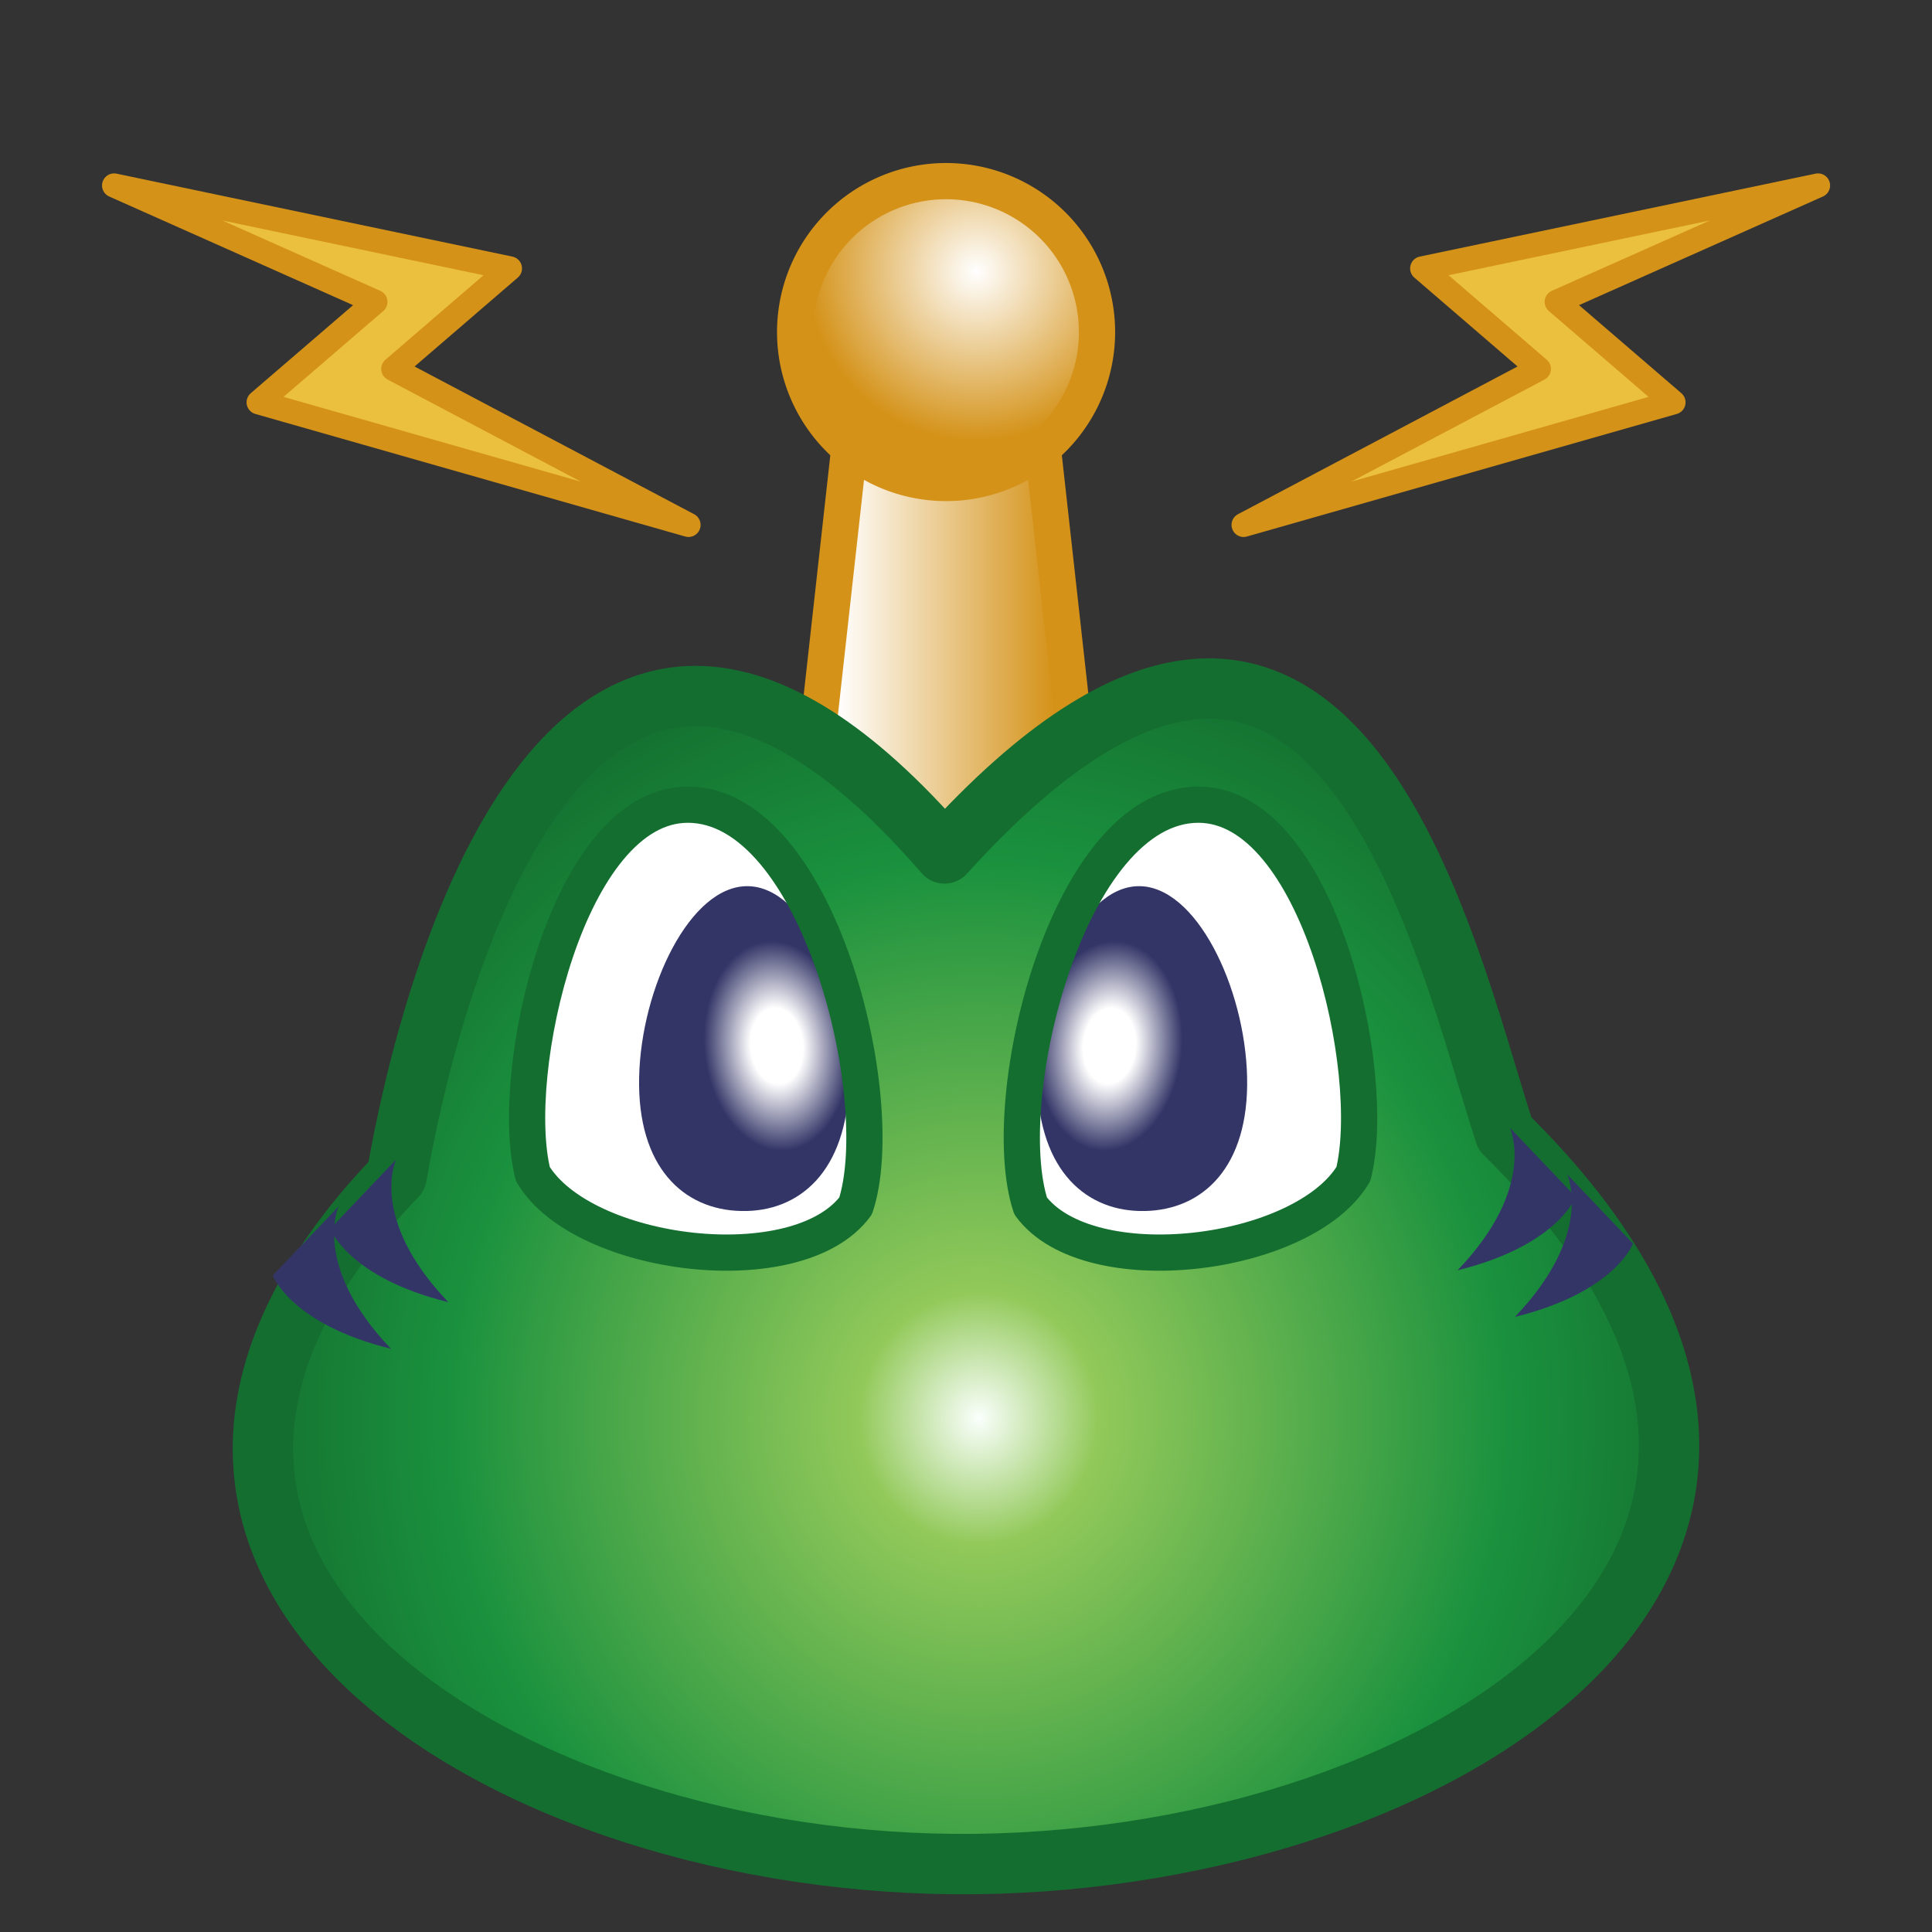 ﻿<?xml version="1.0" encoding="utf-8"?>
<!DOCTYPE svg PUBLIC "-//W3C//DTD SVG 1.1//EN" "http://www.w3.org/Graphics/SVG/1.1/DTD/svg11.dtd">
<svg xmlns:xlink="http://www.w3.org/1999/xlink" xmlns:xml="http://www.w3.org/XML/1998/namespace" x="0" y="0" width="32" height="32" overflow="hidden"
     viewBox="0, 0, 16, 16" preserveAspectRatio="xMidYMid" font-size="0" id="svg"
     xml:space="default" xmlns="http://www.w3.org/2000/svg" version="1.1">
    <rect x="0" y="0" width="16" height="16" fill="#333333" stroke="none"/>
    <defs id="def1" xml:space="default">
        <linearGradient x1="0%" y1="0%" x2="100%" y2="0%" gradientUnits="objectBoundingBox" id="linearGradient7758"
                        xml:space="default">
            <stop offset="0%" stop-color="#FAFFFC" stop-opacity="1" id="stop7760" xml:space="default"/>
            <stop offset="15.837%" stop-color="#92C95A" stop-opacity="1" id="stop7762" xml:space="default"/>
            <stop offset="70.202%" stop-color="#1A913E" stop-opacity="1" id="stop7764" xml:space="default"/>
            <stop offset="100%" stop-color="#146E2F" stop-opacity="1" id="stop7766" xml:space="default"/>
        </linearGradient>
        <linearGradient x1="0%" y1="0%" x2="100%" y2="0%" gradientUnits="objectBoundingBox" id="linearGradient7692"
                        xml:space="default">
            <stop offset="0%" stop-color="#FFFFFF" stop-opacity="1" id="stop7694" xml:space="default"/>
            <stop offset="100%" stop-color="#D49218" stop-opacity="1" id="stop7696" xml:space="default"/>
        </linearGradient>
        <linearGradient x1="0%" y1="0%" x2="100%" y2="0%" gradientUnits="objectBoundingBox" id="linearGradient7671"
                        xml:space="default">
            <stop offset="0%" stop-color="#FAFFFC" stop-opacity="1" id="stop7673" xml:space="default"/>
            <stop offset="20.202%" stop-color="#8DDAA5" stop-opacity="1" id="stop7679" xml:space="default"/>
            <stop offset="83.879%" stop-color="#44DE74" stop-opacity="1" id="stop7675" xml:space="default"/>
            <stop offset="100%" stop-color="#146E2F" stop-opacity="0" id="stop7677" xml:space="default"/>
        </linearGradient>
        <linearGradient x1="0%" y1="0%" x2="100%" y2="0%" gradientUnits="objectBoundingBox" id="linearGradient7646"
                        xml:space="default">
            <stop offset="0%" stop-color="#FAFFFC" stop-opacity="1" id="stop7648" xml:space="default"/>
            <stop offset="40.404%" stop-color="#92C95A" stop-opacity="1" id="stop7654" xml:space="default"/>
            <stop offset="70.202%" stop-color="#1A913E" stop-opacity="1" id="stop7756" xml:space="default"/>
            <stop offset="100%" stop-color="#146E2F" stop-opacity="1" id="stop7650" xml:space="default"/>
        </linearGradient>
        <linearGradient x1="0%" y1="0%" x2="100%" y2="0%" gradientUnits="objectBoundingBox" id="linearGradient7591"
                        xml:space="default">
            <stop offset="0%" stop-color="#FFFFFF" stop-opacity="1" id="stop7593" xml:space="default"/>
            <stop offset="20.69%" stop-color="#FFFFFF" stop-opacity="1" id="stop7599" xml:space="default"/>
            <stop offset="57.541%" stop-color="#333567" stop-opacity="1" id="stop7601" xml:space="default"/>
            <stop offset="100%" stop-color="#333567" stop-opacity="1" id="stop7595" xml:space="default"/>
        </linearGradient>
        <linearGradient x1="0%" y1="0%" x2="100%" y2="0%" gradientUnits="objectBoundingBox" id="linearGradient3829"
                        xml:space="default">
            <stop offset="0%" stop-color="#FFFFFF" stop-opacity="1" id="stop3835" xml:space="default"/>
            <stop offset="52.34%" stop-color="#FFB600" stop-opacity="1" id="stop3839" xml:space="default"/>
            <stop offset="100%" stop-color="#FFE45C" stop-opacity="1" id="stop3837" xml:space="default"/>
        </linearGradient>
        <linearGradient x1="8" y1="8" x2="13" y2="13.5" gradientUnits="userSpaceOnUse" xlink:href="#linearGradient3829"
                        id="linearGradient3843" xml:space="default"/>
        <linearGradient x1="8" y1="8" x2="4.212" y2="3.5" gradientUnits="userSpaceOnUse"
                        xlink:href="#linearGradient3829" id="linearGradient3845" xml:space="default"/>
        <linearGradient x1="8" y1="8" x2="9.742" y2="10.639" gradientUnits="userSpaceOnUse"
                        xlink:href="#linearGradient3829" id="linearGradient3847" xml:space="default"/>
        <radialGradient cx="0.942" cy="6.103" r="0.931" fx="0.942" fy="6.103"
                        gradientUnits="userSpaceOnUse" xlink:href="#linearGradient7591"
                        gradientTransform="matrix(1.119, -0.102, 0.147, 1.616, 4.482, -3.18)"
                        id="radialGradient7618" xml:space="default"/>
        <radialGradient cx="0.942" cy="6.103" r="0.931" fx="0.942" fy="6.103"
                        gradientUnits="userSpaceOnUse" xlink:href="#linearGradient7591"
                        gradientTransform="matrix(1.119, -0.102, 0.147, 1.616, 4.482, -3.18)"
                        id="radialGradient7658" xml:space="default"/>
        <linearGradient x1="-2.65" y1="4.5" x2="-0.85" y2="4.5" gradientUnits="userSpaceOnUse"
                        xlink:href="#linearGradient7692" gradientTransform="matrix(1, 0, 0, 0.738, 0, 0.394)"
                        id="linearGradient7744" xml:space="default"/>
        <radialGradient cx="1.5" cy="0.75" r="1.4" fx="1.5" fy="0.75" gradientUnits="userSpaceOnUse"
                        xlink:href="#linearGradient7692" id="radialGradient7746" xml:space="default"/>
        <radialGradient cx="8.02" cy="9.718" r="6.072" fx="8.02" fy="9.718"
                        gradientUnits="userSpaceOnUse" xlink:href="#linearGradient7758"
                        gradientTransform="matrix(1.029, 7.023369E-08, -7.401066E-08, 1.084, -0.147, 1.211)"
                        id="radialGradient7751" xml:space="default"/>
    </defs>
    <g display="inline" id="layer16" xml:space="default">
        <g display="inline" transform="translate(0, 2.075)" id="g7634" xml:space="default">
            <path d="M3.28 7.528 L2.735 8.101 C2.735 8.101 2.882 8.504 3.713 8.709 C3.049 8.016 3.28 7.528 3.28 7.528 z"
                  display="inline" enable-background="accumulate" fill-rule="evenOdd" stroke-width="0.3"
                  stroke-linejoin="round" id="path7636" xml:space="default" nodetypes="cccc" marker="none"
                  overflow="visible" style="fill:#333567;"/>
            <path d="M2.805 7.915 L2.26 8.488 C2.26 8.488 2.408 8.891 3.238 9.095 C2.575 8.403 2.805 7.915 2.805 7.915 z"
                  display="inline" enable-background="accumulate" fill-rule="evenOdd" stroke-width="0.3"
                  stroke-linejoin="round" id="path7638" xml:space="default" nodetypes="cccc" marker="none"
                  overflow="visible" style="fill:#333567;"/>
        </g>
        <g display="inline" transform="translate(9.585, 1.75)" id="g7713" xml:space="default">
            <path d="M-2.5 1.5 L-1 1.5 L-0.5 6 L-3 6 L-2.5 1.5 z" display="inline" enable-background="accumulate"
                  stroke="#D49218" fill-rule="evenOdd" stroke-width="0.3" stroke-linejoin="round" id="rect7690"
                  xml:space="default" nodetypes="ccccc" marker="none" overflow="visible"
                  style="fill:url(#linearGradient7744);"/>
            <path d="M2.5 1.25 A1.25 1.25 0 0 1 1.25 2.5 A1.25 1.25 0 0 1 0 1.25 A1.25 1.25 0 0 1 1.25 0 A1.25 1.25 0 0 1 2.5 1.25 z"
                  display="inline" enable-background="accumulate" stroke="#D49218" fill-rule="evenOdd"
                  stroke-width="0.3" stroke-linejoin="round" transform="translate(-3, -0.25)" id="path7700"
                  xml:space="default" ry="1.25" rx="1.25" cy="1.25" cx="1.25" type="arc" marker="none"
                  overflow="visible" style="fill:url(#radialGradient7746);"/>
        </g>
        <path d="M3.285 9.74 C3.551 8.183 4.747 3.515 7.822 7.068 C11.055 3.499 11.97 7.881 12.463 9.388 C15.986 12.848 11.992 15.39 8.085 15.437 C4.179 15.484 0.184 12.963 3.285 9.74 z"
              display="inline" stroke="#146E30" fill-rule="evenOdd" stroke-width="0.5" stroke-linejoin="round"
              id="path7075" xml:space="default" nodetypes="ccczc" style="fill:url(#radialGradient7751);"/>
        <g display="inline" transform="matrix(-1, 0, 0, 1, 15.784, 1.811)" id="g7640" xml:space="default">
            <path d="M3.28 7.528 L2.735 8.101 C2.735 8.101 2.882 8.504 3.713 8.709 C3.049 8.016 3.28 7.528 3.28 7.528 z"
                  display="inline" enable-background="accumulate" fill-rule="evenOdd" stroke-width="0.3"
                  stroke-linejoin="round" id="path7642" xml:space="default" nodetypes="cccc" marker="none"
                  overflow="visible" style="fill:#333567;"/>
            <path d="M2.805 7.915 L2.26 8.488 C2.26 8.488 2.408 8.891 3.238 9.095 C2.575 8.403 2.805 7.915 2.805 7.915 z"
                  display="inline" enable-background="accumulate" fill-rule="evenOdd" stroke-width="0.3"
                  stroke-linejoin="round" id="path7644" xml:space="default" nodetypes="cccc" marker="none"
                  overflow="visible" style="fill:#333567;"/>
        </g>
        <g display="inline" transform="translate(0, 2.075)" id="g7630" xml:space="default">
            <path d="M3.28 7.528 L2.735 8.101 C2.735 8.101 2.882 8.504 3.713 8.709 C3.049 8.016 3.28 7.528 3.28 7.528 z"
                  display="inline" enable-background="accumulate" fill-rule="evenOdd" stroke-width="0.3"
                  stroke-linejoin="round" id="path7622" xml:space="default" nodetypes="cccc" marker="none"
                  overflow="visible" style="fill:#333567;"/>
            <path d="M2.805 7.915 L2.26 8.488 C2.26 8.488 2.408 8.891 3.238 9.095 C2.575 8.403 2.805 7.915 2.805 7.915 z"
                  display="inline" enable-background="accumulate" fill-rule="evenOdd" stroke-width="0.3"
                  stroke-linejoin="round" id="path7628" xml:space="default" nodetypes="cccc" marker="none"
                  overflow="visible" style="fill:#333567;"/>
        </g>
        <g display="inline" transform="translate(0, 2.075)" id="g7681" xml:space="default">
            <path d="M4.413 7.648 C4.826 8.34 6.607 8.56 7.086 7.912 C7.376 7.026 6.777 4.59 5.697 4.589 C4.701 4.588 4.202 6.811 4.413 7.648 z"
                  display="inline" enable-background="accumulate" fill-rule="evenOdd" stroke-width="0.3"
                  stroke-linejoin="round" id="path7603" xml:space="default" nodetypes="cccc" marker="none"
                  overflow="visible" style="fill:#FFFFFF;"/>
            <path d="M7.031 6.885 C7.015 7.628 6.618 7.965 6.138 7.954 C5.659 7.944 5.277 7.59 5.293 6.847 C5.309 6.105 5.717 5.253 6.197 5.264 C6.676 5.274 7.047 6.143 7.031 6.885 z"
                  display="inline" enable-background="accumulate" fill-rule="evenOdd" stroke-width="0.3"
                  stroke-linejoin="round" id="path7588" xml:space="default" transform-center-y="0.041"
                  transform-center-x="0.47" nodetypes="csssc" marker="none" overflow="visible"
                  style="fill:url(#radialGradient7658);"/>
            <path d="M4.413 7.648 C4.826 8.34 6.607 8.56 7.086 7.912 C7.376 7.026 6.777 4.59 5.697 4.589 C4.701 4.588 4.202 6.811 4.413 7.648 z"
                  display="inline" enable-background="accumulate" stroke="#146E30" fill-rule="evenOdd"
                  stroke-width="0.3" stroke-linejoin="round" id="path7586" xml:space="default" nodetypes="cccc"
                  marker="none" overflow="visible" style="fill:none;"/>
        </g>
        <g display="inline" transform="matrix(-1, 0, 0, 1, 15.621, 2.075)" id="g7610" xml:space="default">
            <path d="M4.413 7.648 C4.826 8.34 6.607 8.56 7.086 7.912 C7.376 7.026 6.777 4.59 5.697 4.589 C4.701 4.588 4.202 6.811 4.413 7.648 z"
                  display="inline" enable-background="accumulate" fill-rule="evenOdd" stroke-width="0.3"
                  stroke-linejoin="round" id="path7612" xml:space="default" nodetypes="cccc" marker="none"
                  overflow="visible" style="fill:#FFFFFF;"/>
            <path d="M7.031 6.885 C7.015 7.628 6.618 7.965 6.138 7.954 C5.659 7.944 5.277 7.59 5.293 6.847 C5.309 6.105 5.717 5.253 6.197 5.264 C6.676 5.274 7.047 6.143 7.031 6.885 z"
                  display="inline" enable-background="accumulate" fill-rule="evenOdd" stroke-width="0.3"
                  stroke-linejoin="round" id="path7614" xml:space="default" nodetypes="csssc"
                  transform-center-x="0.47" transform-center-y="0.041" marker="none" overflow="visible"
                  style="fill:url(#radialGradient7618);"/>
            <path d="M4.413 7.648 C4.826 8.34 6.607 8.56 7.086 7.912 C7.376 7.026 6.777 4.59 5.697 4.589 C4.701 4.588 4.202 6.811 4.413 7.648 z"
                  display="inline" enable-background="accumulate" stroke="#146E30" fill-rule="evenOdd"
                  stroke-width="0.3" stroke-linejoin="round" id="path7616" xml:space="default" nodetypes="cccc"
                  marker="none" overflow="visible" style="fill:none;"/>
        </g>
        <g display="inline" transform="translate(0.109, 0)" id="g7734" xml:space="default">
            <path d="M0.836 1.536 L4.114 2.223 L3.148 3.055 L5.593 4.347 L2.033 3.332 L3 2.5 L0.836 1.536 z"
                  display="inline" enable-background="accumulate" stroke="#D49218" fill-rule="evenOdd"
                  stroke-width="0.2" stroke-linejoin="round" id="path7728" xml:space="default" nodetypes="ccccccc"
                  marker="none" overflow="visible" style="fill:#ECC03F;"/>
            <path d="M14.947 1.536 L11.669 2.223 L12.635 3.055 L10.19 4.347 L13.75 3.332 L12.783 2.5 L14.947 1.536 z"
                  display="inline" enable-background="accumulate" stroke="#D49218" fill-rule="evenOdd"
                  stroke-width="0.2" stroke-linejoin="round" id="path7732" xml:space="default" nodetypes="ccccccc"
                  marker="none" overflow="visible" style="fill:#ECC03F;"/>
        </g>
    </g>
</svg>